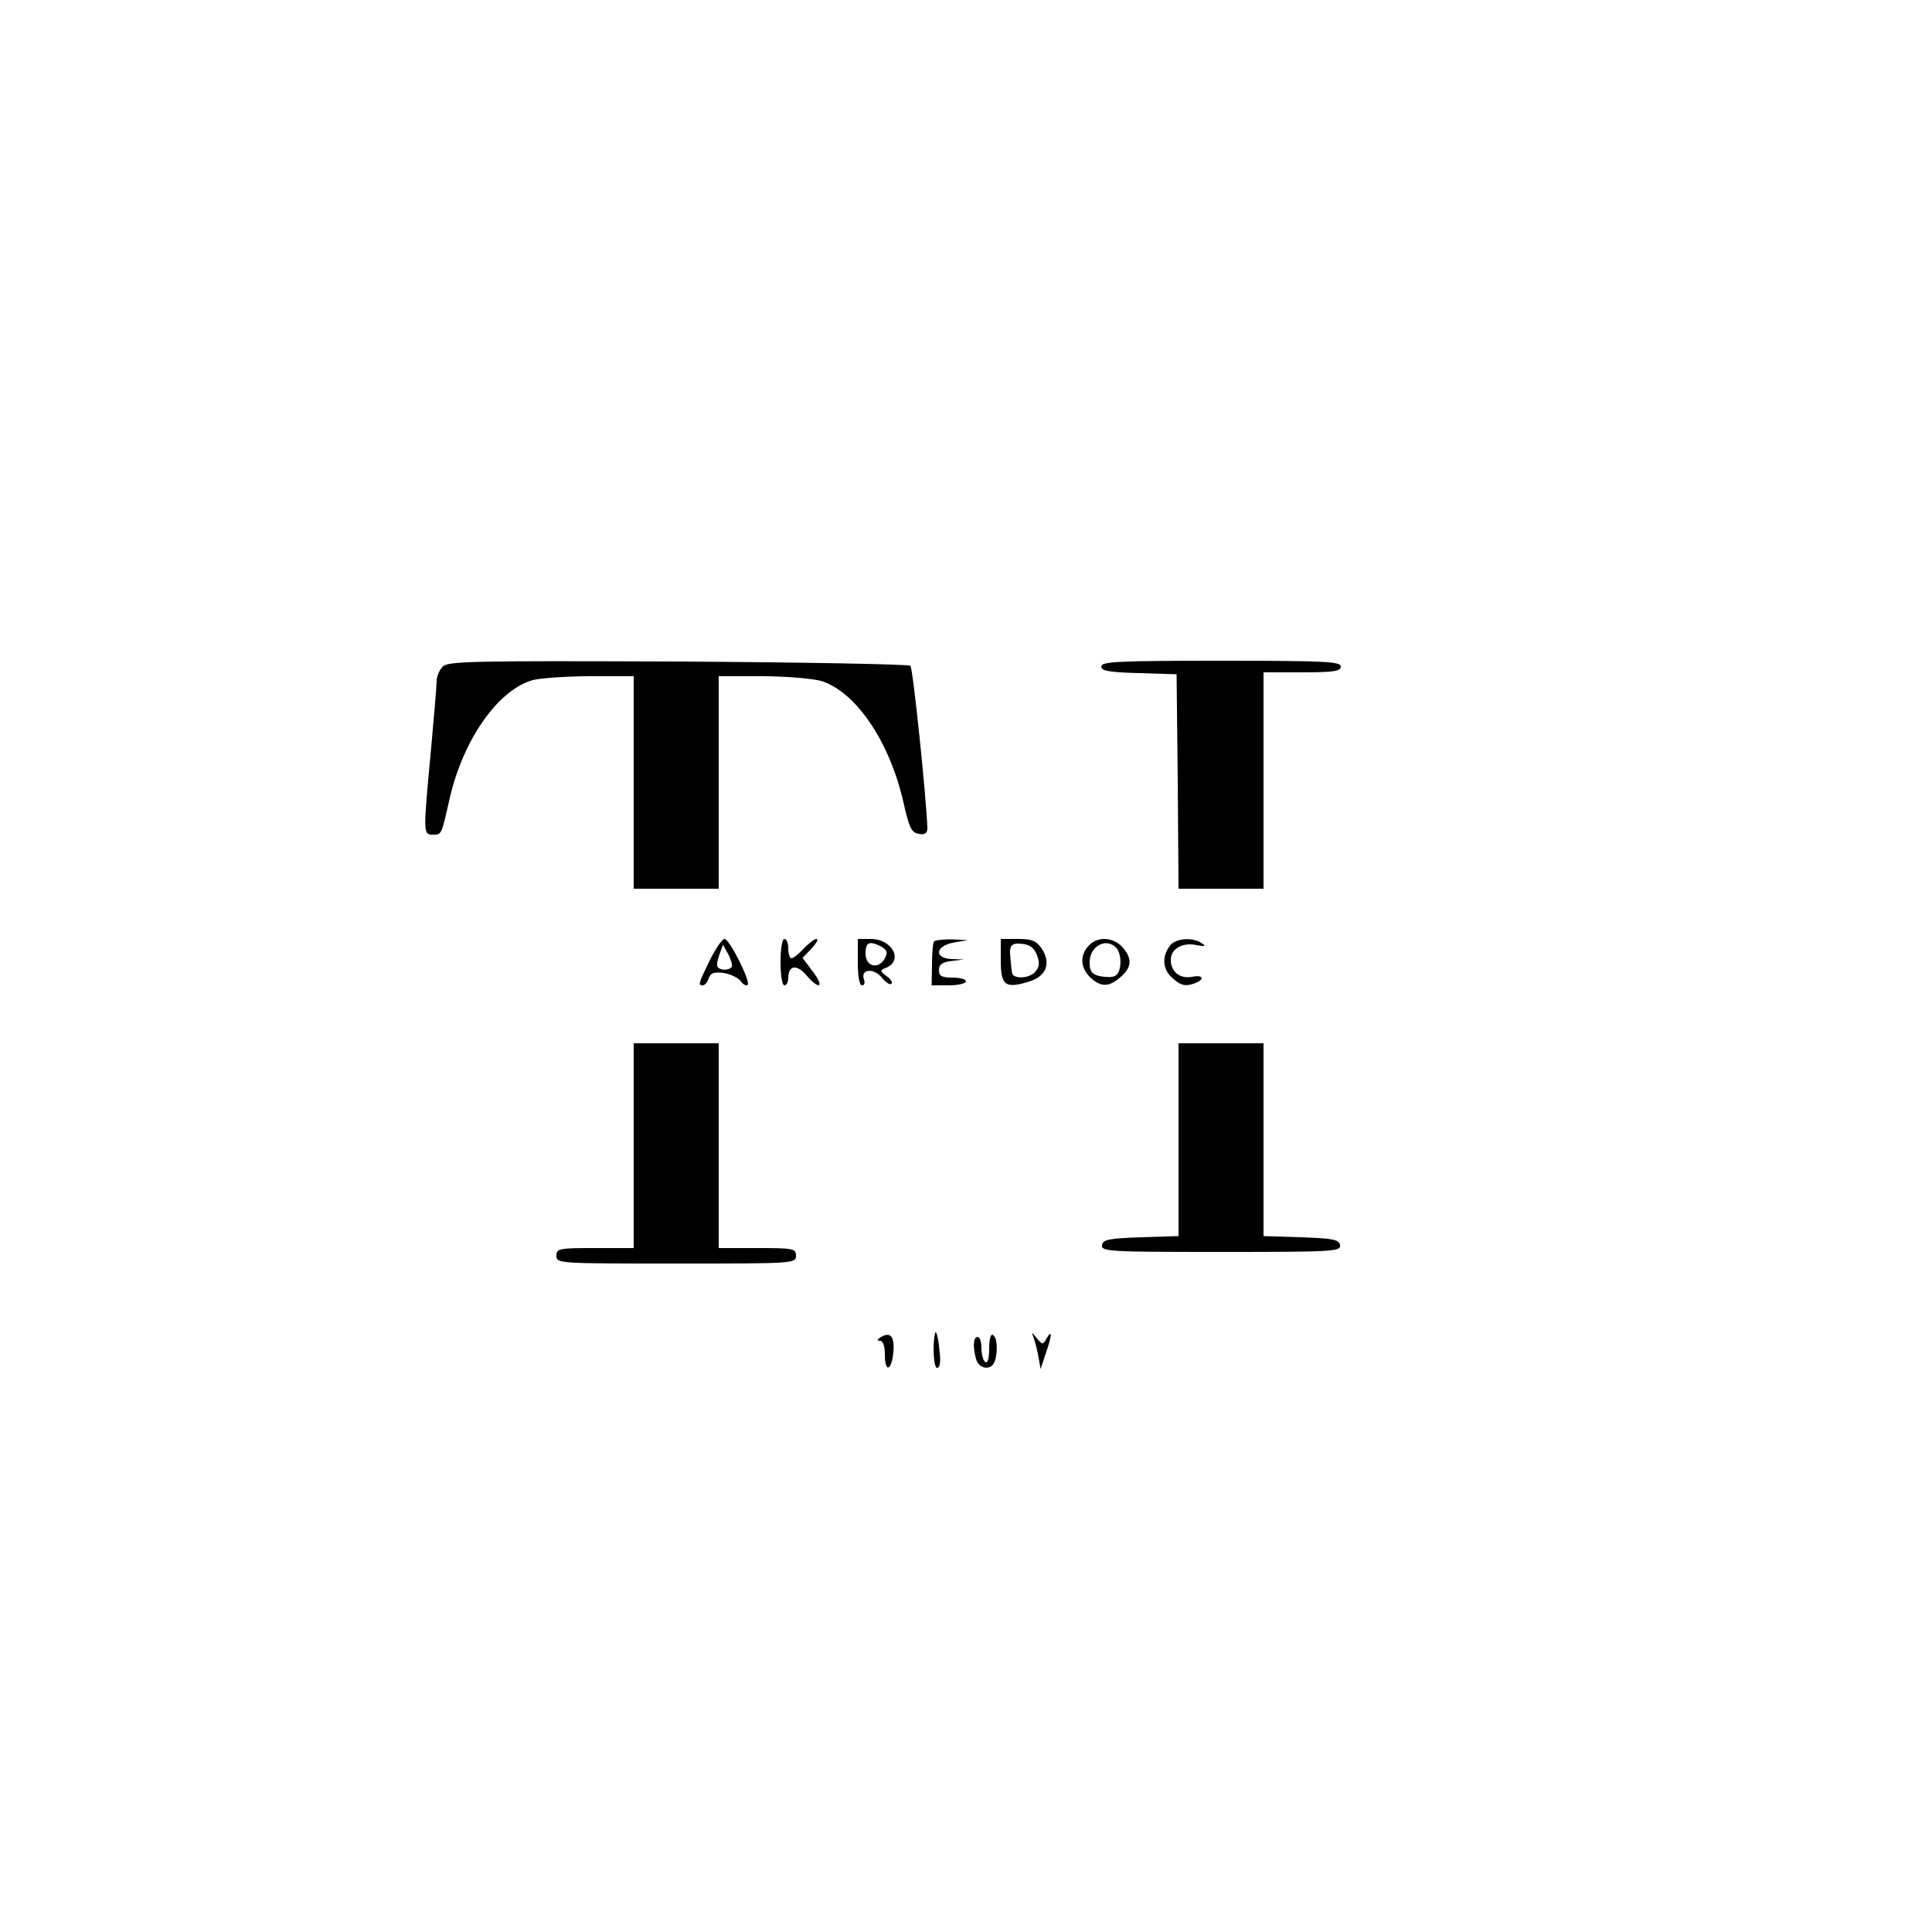 <?xml version="1.0" standalone="no"?>
<!DOCTYPE svg PUBLIC "-//W3C//DTD SVG 20010904//EN"
 "http://www.w3.org/TR/2001/REC-SVG-20010904/DTD/svg10.dtd">
<svg version="1.0" xmlns="http://www.w3.org/2000/svg"
 width="500pt" height="500pt" viewBox="0 0 500 500"
 preserveAspectRatio="xMidYMid meet">

<g transform="translate(0,500) scale(0.1,-0.1)"
fill="#000000" stroke="none">
<path d="M1146 3275 c-9 -9 -16 -26 -16 -38 0 -12 -7 -94 -15 -182 -20 -212
-20 -215 5 -215 23 0 22 -3 44 95 35 151 125 280 215 305 20 5 87 10 149 10
l112 0 0 -275 0 -275 110 0 110 0 0 275 0 275 111 0 c62 0 130 -6 153 -12 90
-27 178 -156 214 -314 15 -67 21 -79 40 -82 16 -3 22 2 22 15 -2 71 -37 414
-44 420 -4 4 -275 9 -601 11 -532 2 -595 1 -609 -13z"/>
<path d="M2850 3275 c0 -11 20 -15 98 -17 l97 -3 3 -277 2 -278 110 0 110 0 0
280 0 280 100 0 c82 0 100 3 100 15 0 13 -41 15 -310 15 -265 0 -310 -2 -310
-15z"/>
<path d="M1837 2515 c-30 -62 -31 -65 -18 -65 5 0 12 8 15 18 5 14 13 17 39
14 17 -3 37 -12 44 -21 6 -9 14 -13 18 -10 8 9 -47 119 -60 119 -6 0 -23 -25
-38 -55z m57 -17 c-7 -10 -31 -10 -37 0 -3 4 0 18 5 32 l9 25 14 -25 c7 -14
11 -28 9 -32z"/>
<path d="M2020 2510 c0 -33 4 -60 10 -60 6 0 10 9 10 19 0 33 22 36 46 8 34
-40 49 -33 18 8 l-27 36 23 24 c13 14 19 25 13 25 -5 0 -20 -11 -33 -25 -13
-14 -27 -25 -32 -25 -4 0 -8 11 -8 25 0 14 -4 25 -10 25 -6 0 -10 -27 -10 -60z"/>
<path d="M2220 2510 c0 -37 4 -60 11 -60 6 0 8 7 5 15 -10 27 25 31 46 5 10
-12 21 -20 25 -16 4 3 -2 13 -13 20 -17 13 -17 15 -2 21 47 18 18 75 -39 75
l-33 0 0 -60z m61 40 c15 -9 17 -15 9 -30 -16 -30 -50 -22 -50 12 0 30 10 34
41 18z"/>
<path d="M2417 2563 c-3 -5 -5 -32 -5 -60 l-1 -53 45 0 c24 0 44 5 44 10 0 6
-16 10 -35 10 -28 0 -35 4 -35 19 0 15 8 21 33 24 l32 4 -33 1 c-47 3 -40 35
8 43 l35 6 -42 2 c-23 0 -44 -2 -46 -6z"/>
<path d="M2590 2515 c0 -65 11 -74 71 -56 47 14 60 47 35 86 -14 20 -25 25
-61 25 l-45 0 0 -55z m94 12 c7 -18 6 -30 -4 -41 -15 -19 -59 -21 -61 -3 -1 6
-3 23 -4 37 -4 34 2 41 33 37 18 -2 30 -12 36 -30z"/>
<path d="M2817 2552 c-23 -25 -21 -57 5 -82 26 -24 46 -25 74 -2 32 26 35 48
13 76 -24 31 -68 35 -92 8z m71 -4 c17 -17 15 -67 -3 -74 -8 -4 -26 -3 -40 0
-20 5 -25 13 -25 36 0 41 42 64 68 38z"/>
<path d="M3029 2554 c-22 -27 -21 -61 3 -83 23 -22 36 -25 62 -15 25 10 19 22
-9 16 -31 -6 -55 13 -55 44 0 29 31 46 67 38 22 -4 25 -3 13 5 -22 16 -66 13
-81 -5z"/>
<path d="M1640 2035 l0 -265 -100 0 c-93 0 -100 -1 -100 -20 0 -20 7 -20 310
-20 303 0 310 0 310 20 0 19 -7 20 -100 20 l-100 0 0 265 0 265 -110 0 -110 0
0 -265z"/>
<path d="M3050 2050 l0 -249 -97 -3 c-84 -3 -98 -6 -101 -20 -3 -17 17 -18
308 -18 291 0 311 1 308 18 -3 14 -17 17 -101 20 l-97 3 0 249 0 250 -110 0
-110 0 0 -250z"/>
<path d="M2279 1539 c-10 -6 -10 -9 -1 -9 7 0 12 -14 12 -35 0 -48 17 -44 22
5 4 41 -8 55 -33 39z"/>
<path d="M2420 1550 c-7 -28 -4 -90 5 -90 7 0 10 14 7 38 -3 37 -9 62 -12 52z"/>
<path d="M2560 1510 c0 -25 -4 -39 -10 -35 -5 3 -10 19 -10 36 0 16 -4 29 -10
29 -11 0 -13 -24 -4 -57 7 -26 39 -31 48 -7 9 24 7 62 -4 69 -6 4 -10 -10 -10
-35z"/>
<path d="M2676 1535 c4 -11 9 -33 12 -49 l5 -29 13 39 c16 46 18 66 3 41 -10
-18 -11 -18 -26 0 -14 17 -14 17 -7 -2z"/>
</g>
</svg>
